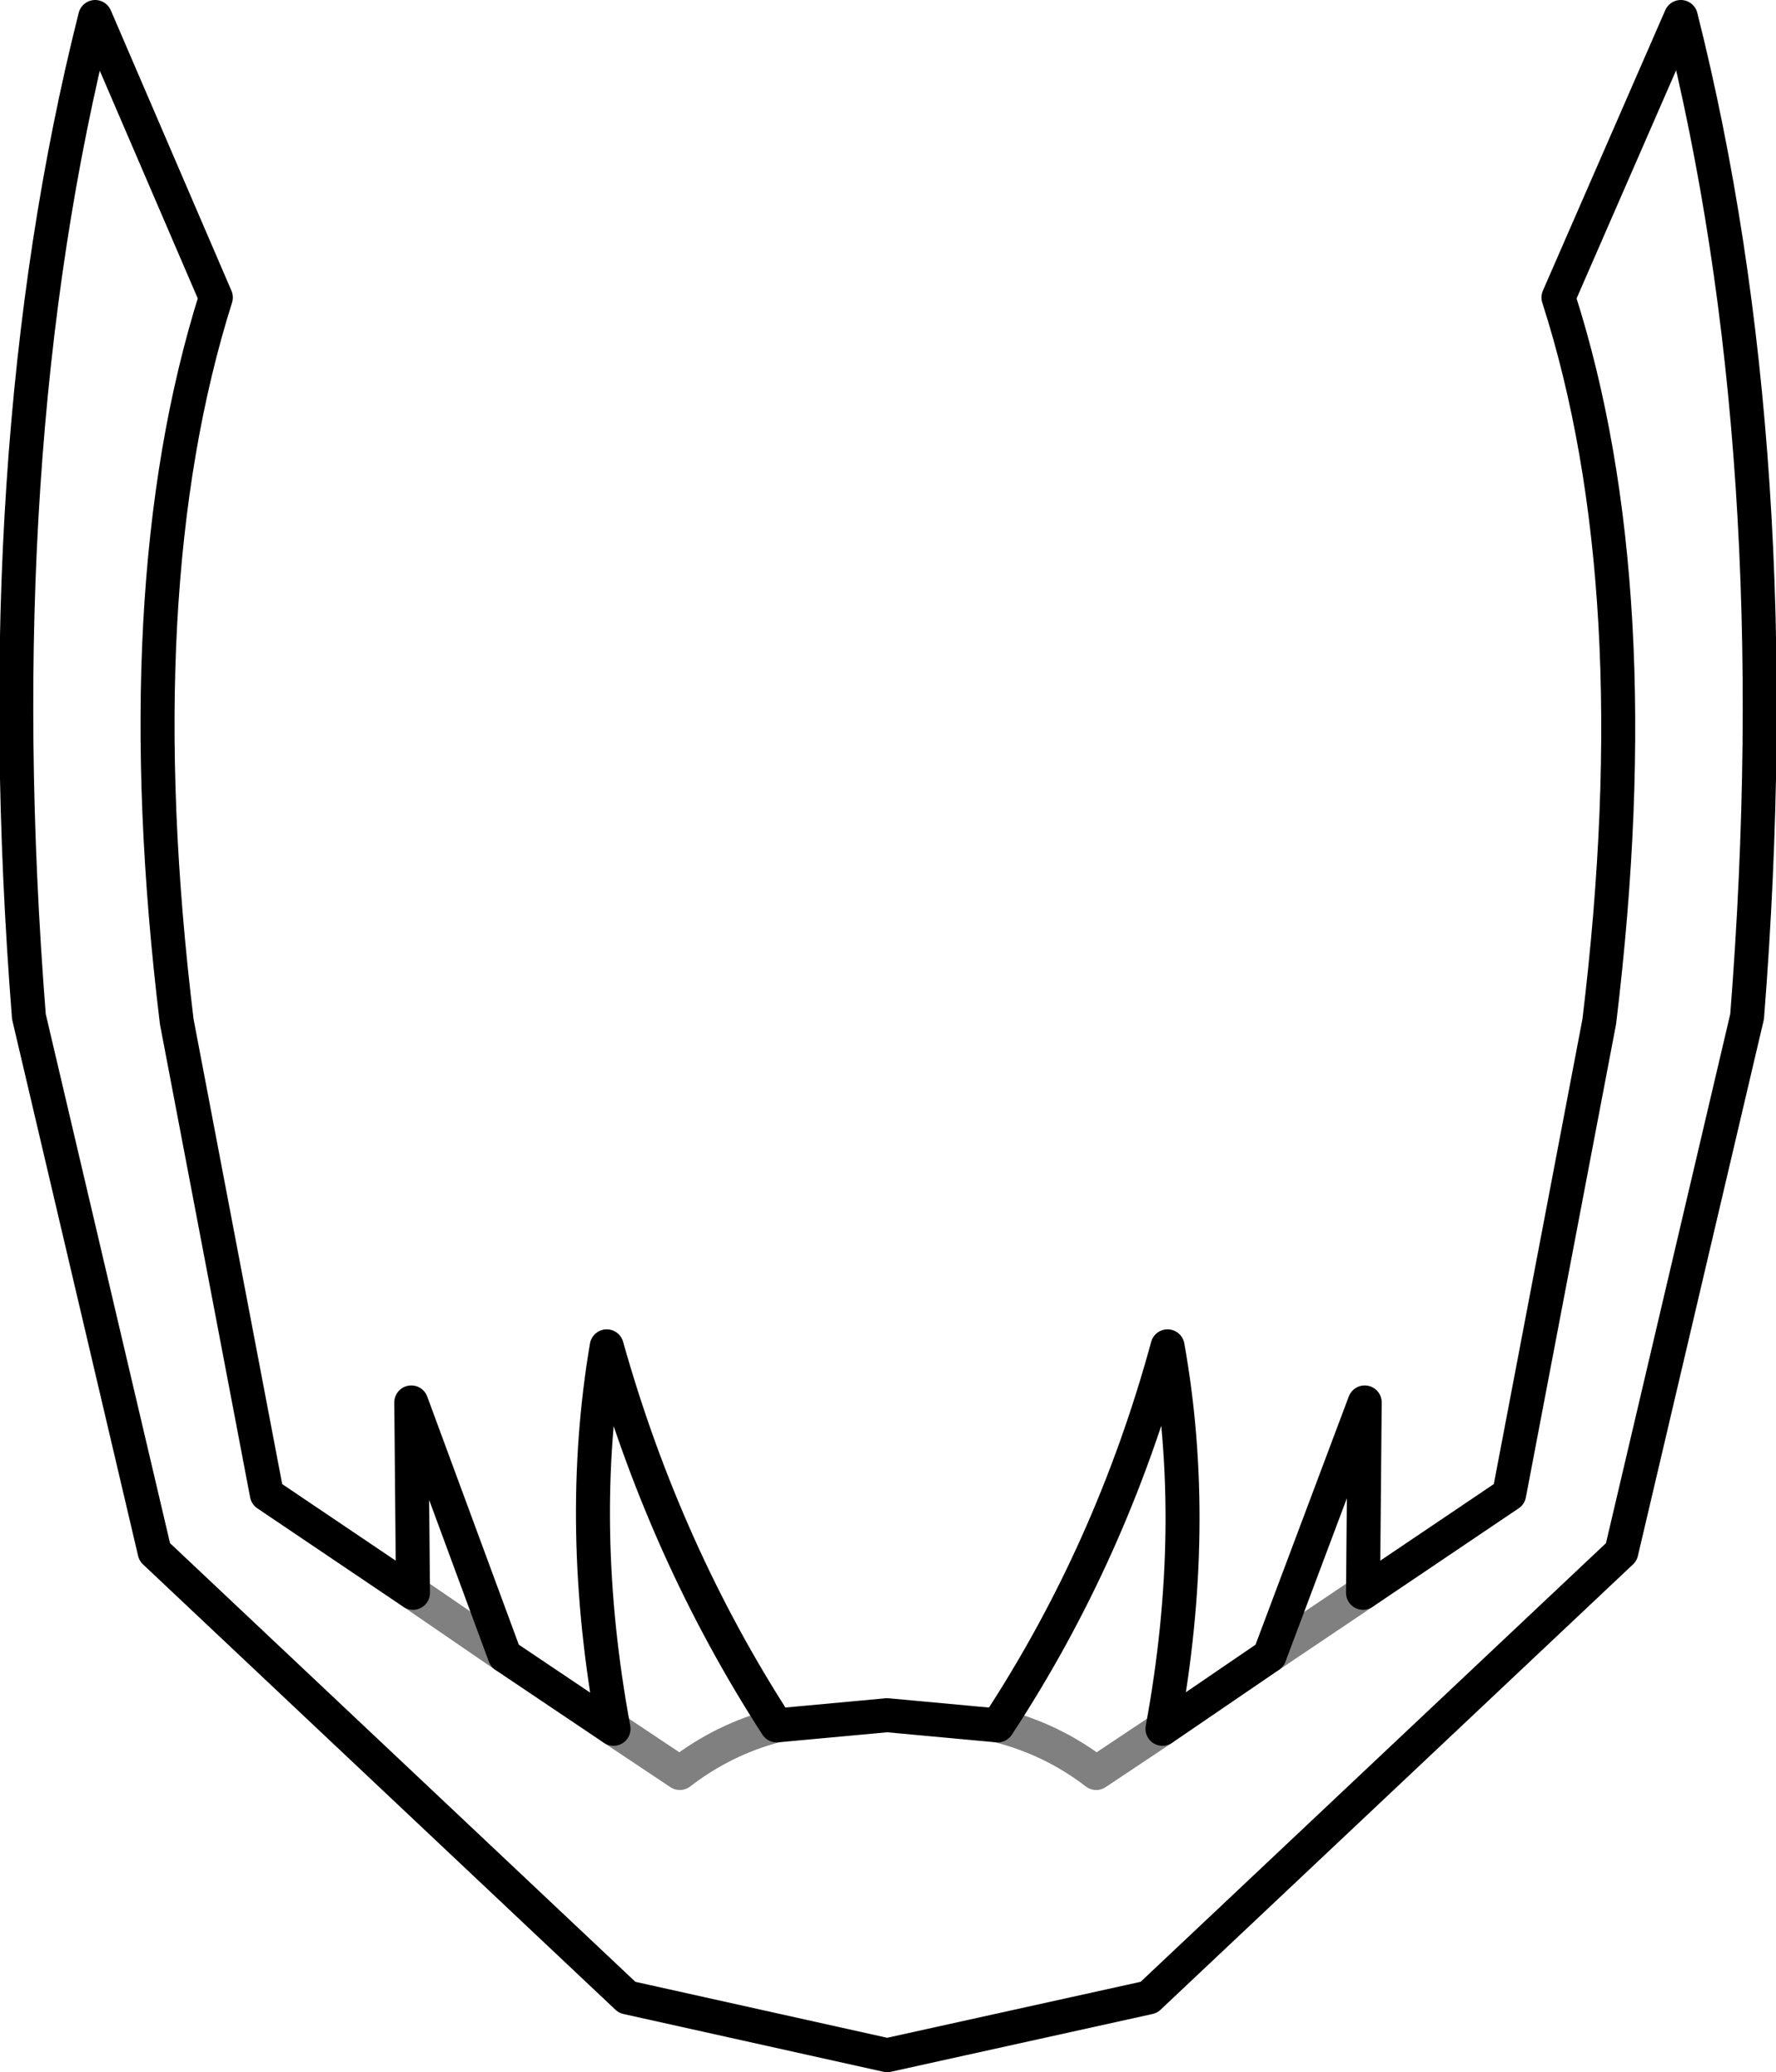 <?xml version="1.0" encoding="UTF-8" standalone="no"?>
<svg xmlns:xlink="http://www.w3.org/1999/xlink" height="60.95px" width="52.25px" xmlns="http://www.w3.org/2000/svg">
  <g transform="matrix(1.0, 0.0, 0.0, 1.0, -373.8, -114.7)">
    <path d="M385.95 161.55 L381.65 158.65 379.0 144.75 Q377.45 132.0 380.15 123.45 L376.6 115.2 Q373.35 128.1 374.65 144.6 L378.35 160.35 392.25 173.45 399.9 175.15 407.6 173.45 421.5 160.35 425.2 144.6 Q426.5 128.1 423.25 115.2 L419.65 123.45 Q422.4 132.0 420.85 144.75 L418.2 158.65 413.9 161.55 413.95 155.95 411.15 163.4 408.0 165.55 Q409.1 159.6 408.15 154.3 406.5 160.35 403.15 165.45 L399.9 165.15 396.65 165.45 Q393.35 160.35 391.65 154.3 390.75 159.6 391.85 165.55 L388.65 163.4 M385.95 161.55 L385.9 155.95 388.65 163.4" fill="none" stroke="#000000" stroke-linecap="round" stroke-linejoin="round" stroke-width="1.0"/>
    <path d="M413.9 161.55 L411.15 163.4 M408.0 165.55 L406.05 166.85 Q404.75 165.85 403.15 165.45 M396.65 165.45 Q395.1 165.85 393.8 166.85 L391.85 165.55 M388.65 163.4 L385.95 161.55 Z" fill="none" stroke="#000000" stroke-linecap="round" stroke-linejoin="round" stroke-opacity="0.498" stroke-width="1.0"/>
  </g>
</svg>
